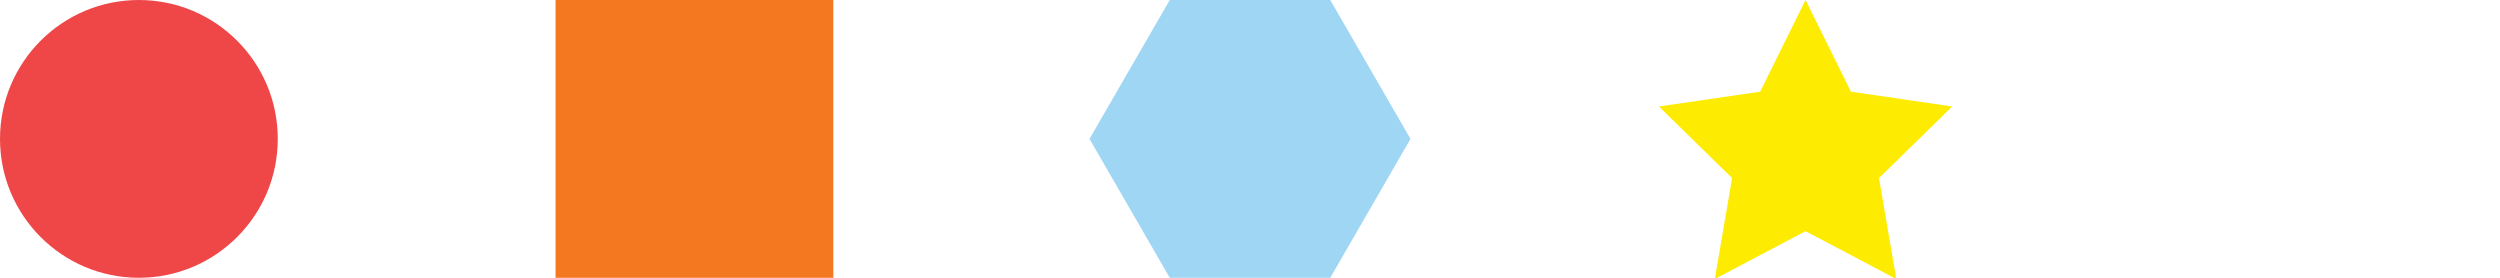 <?xml version="1.0" encoding="utf-8"?>
<!-- Generator: Adobe Illustrator 21.0.2, SVG Export Plug-In . SVG Version: 6.00 Build 0)  -->
<svg version="1.1" id="Layer_1" xmlns="http://www.w3.org/2000/svg" xmlns:xlink="http://www.w3.org/1999/xlink" x="0px" y="0px"
	 viewBox="0 0 810 90" style="enable-background:new 0 0 810 90;" xml:space="preserve">
<style type="text/css">
	.st0{fill:#9FD6F4;}
	.st1{fill:#F47820;}
	.st2{fill:#EF4748;}
	.st3{fill:#FDEB01;}
</style>
<polygon class="st0" points="431,0 379,0 353,45 379,90 431,90 457,45 "/>
<rect x="180" class="st1" width="90" height="90"/>
<circle class="st2" cx="45" cy="45" r="45"/>
<polygon class="st3" points="585,0 599.7,29.7 632.5,34.5 608.8,57.7 614.4,90.4 585,74.9 555.6,90.4 561.2,57.7 537.5,34.5 
	570.3,29.7 "/>
</svg>

